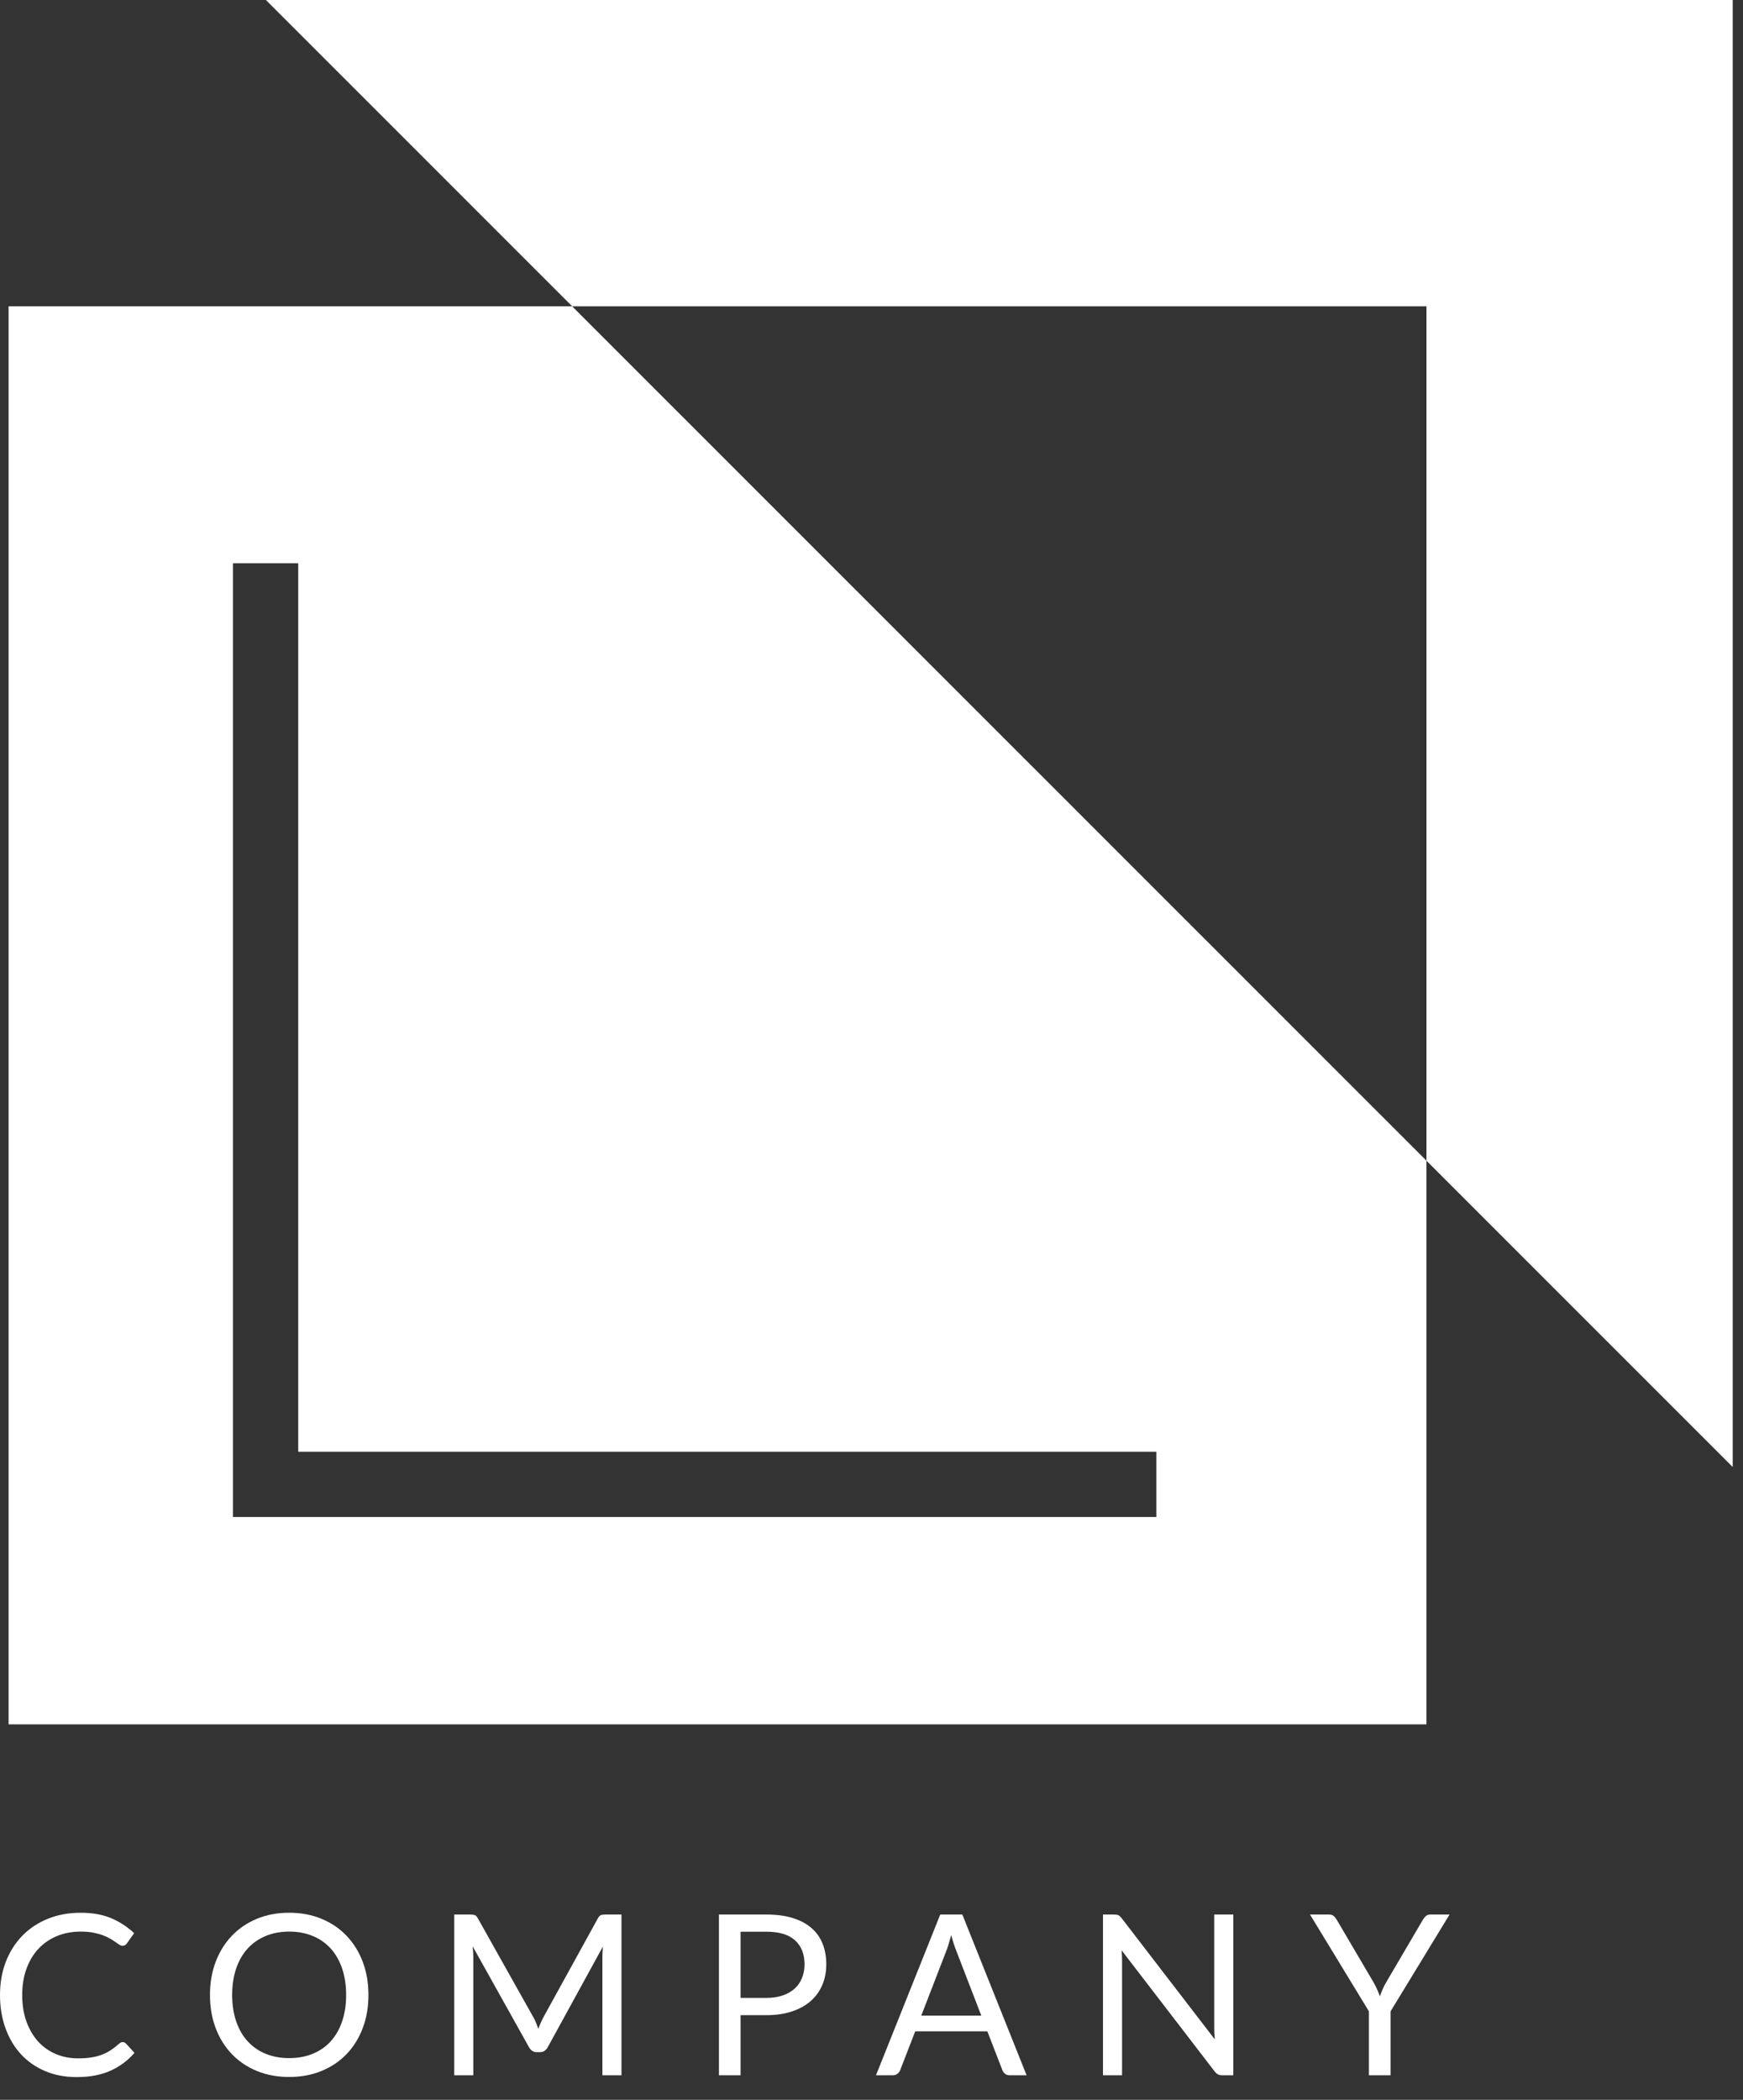 <svg width="93" height="112" viewBox="0 0 93 112" fill="none" xmlns="http://www.w3.org/2000/svg">
<rect x="0" y="0" width="93" height="112" fill="#333333" stroke="none"/>
<path fill-rule="evenodd" clip-rule="evenodd" d="M14.187 0L30.528 16.337H76.111V61.91L92.451 78.247V0H14.187Z" fill="white"/>
<path fill-rule="evenodd" clip-rule="evenodd" d="M0.458 16.338V91.972H76.111V61.91L30.527 16.338H0.458ZM12.431 30.044H15.912V77.432H61.699V80.912H12.431V30.044Z" fill="white"/>
<path fill-rule="evenodd" clip-rule="evenodd" d="M6.547 108.92C6.61 108.92 6.669 108.946 6.72 108.998L7.175 109.494C6.824 109.901 6.398 110.219 5.898 110.446C5.396 110.673 4.793 110.787 4.088 110.787C3.468 110.787 2.908 110.68 2.406 110.467C1.903 110.253 1.474 109.954 1.119 109.569C0.763 109.184 0.489 108.723 0.293 108.184C0.097 107.646 0 107.053 0 106.407C0 105.761 0.105 105.169 0.313 104.63C0.524 104.092 0.818 103.629 1.197 103.242C1.575 102.855 2.03 102.555 2.558 102.342C3.086 102.128 3.671 102.022 4.309 102.022C4.938 102.022 5.482 102.12 5.939 102.315C6.396 102.51 6.802 102.776 7.157 103.111L6.78 103.643C6.752 103.683 6.72 103.716 6.685 103.742C6.649 103.768 6.597 103.781 6.529 103.781C6.476 103.781 6.421 103.761 6.365 103.723C6.307 103.686 6.237 103.639 6.158 103.583C6.078 103.527 5.984 103.468 5.876 103.404C5.769 103.34 5.641 103.28 5.493 103.224C5.346 103.169 5.174 103.122 4.979 103.083C4.784 103.046 4.558 103.027 4.302 103.027C3.843 103.027 3.424 103.106 3.042 103.263C2.661 103.421 2.334 103.645 2.058 103.936C1.783 104.227 1.569 104.582 1.415 105.001C1.261 105.42 1.185 105.889 1.185 106.407C1.185 106.942 1.261 107.418 1.415 107.837C1.569 108.256 1.778 108.61 2.043 108.899C2.309 109.189 2.622 109.409 2.985 109.56C3.349 109.712 3.739 109.788 4.159 109.788C4.414 109.788 4.644 109.773 4.847 109.743C5.05 109.713 5.239 109.666 5.413 109.602C5.586 109.539 5.747 109.457 5.898 109.36C6.047 109.262 6.197 109.145 6.35 109.01C6.417 108.95 6.483 108.92 6.547 108.92Z" fill="white"/>
<path fill-rule="evenodd" clip-rule="evenodd" d="M18.468 106.407C18.468 105.88 18.397 105.408 18.252 104.989C18.11 104.571 17.905 104.216 17.643 103.927C17.379 103.638 17.06 103.416 16.684 103.26C16.31 103.105 15.891 103.027 15.427 103.027C14.969 103.027 14.552 103.105 14.177 103.26C13.802 103.416 13.482 103.638 13.217 103.927C12.951 104.216 12.747 104.571 12.604 104.989C12.46 105.408 12.388 105.88 12.388 106.407C12.388 106.934 12.46 107.405 12.604 107.822C12.747 108.239 12.951 108.592 13.217 108.881C13.482 109.17 13.802 109.392 14.177 109.545C14.552 109.699 14.969 109.775 15.427 109.775C15.891 109.775 16.31 109.699 16.684 109.545C17.06 109.392 17.379 109.17 17.643 108.881C17.905 108.592 18.11 108.239 18.252 107.822C18.397 107.405 18.468 106.934 18.468 106.407ZM19.659 106.407C19.659 107.049 19.558 107.639 19.354 108.175C19.151 108.712 18.863 109.173 18.492 109.56C18.121 109.947 17.675 110.247 17.155 110.461C16.635 110.674 16.058 110.781 15.427 110.781C14.798 110.781 14.223 110.674 13.705 110.461C13.186 110.247 12.741 109.947 12.37 109.56C11.999 109.173 11.712 108.712 11.508 108.175C11.304 107.639 11.203 107.049 11.203 106.407C11.203 105.765 11.304 105.176 11.508 104.639C11.712 104.103 11.999 103.64 12.37 103.251C12.741 102.862 13.186 102.56 13.705 102.345C14.223 102.129 14.798 102.021 15.427 102.021C16.058 102.021 16.635 102.129 17.155 102.345C17.675 102.56 18.121 102.862 18.492 103.251C18.863 103.64 19.151 104.103 19.354 104.639C19.558 105.176 19.659 105.765 19.659 106.407Z" fill="white"/>
<path fill-rule="evenodd" clip-rule="evenodd" d="M28.602 107.894C28.644 107.999 28.685 108.106 28.725 108.214C28.765 108.102 28.807 107.996 28.851 107.894C28.895 107.792 28.945 107.689 29 107.586L31.903 102.315C31.955 102.223 32.009 102.167 32.064 102.147C32.121 102.127 32.2 102.117 32.304 102.117H33.16V110.691H32.142V104.391C32.142 104.307 32.144 104.217 32.149 104.122C32.152 104.026 32.158 103.928 32.166 103.828L29.228 109.189C29.128 109.368 28.989 109.458 28.809 109.458H28.641C28.462 109.458 28.322 109.368 28.223 109.189L25.218 103.81C25.23 103.915 25.239 104.016 25.245 104.116C25.251 104.215 25.254 104.307 25.254 104.391V110.691H24.237V102.117H25.092C25.195 102.117 25.275 102.127 25.332 102.147C25.388 102.167 25.441 102.223 25.494 102.315L28.456 107.592C28.512 107.687 28.561 107.788 28.602 107.894Z" fill="white"/>
<path fill-rule="evenodd" clip-rule="evenodd" d="M39.515 106.563H40.891C41.222 106.563 41.515 106.519 41.768 106.431C42.022 106.343 42.234 106.221 42.406 106.063C42.577 105.906 42.706 105.717 42.794 105.497C42.883 105.278 42.926 105.037 42.926 104.774C42.926 104.227 42.758 103.801 42.421 103.493C42.083 103.186 41.573 103.033 40.891 103.033H39.515V106.563ZM39.515 107.484V110.691H38.36V102.117H40.891C41.434 102.117 41.906 102.18 42.307 102.306C42.708 102.431 43.039 102.61 43.303 102.841C43.567 103.073 43.763 103.351 43.893 103.678C44.023 104.006 44.087 104.371 44.087 104.774C44.087 105.172 44.017 105.537 43.877 105.869C43.738 106.199 43.533 106.485 43.264 106.724C42.995 106.964 42.661 107.15 42.261 107.283C41.863 107.418 41.406 107.484 40.891 107.484H39.515Z" fill="white"/>
<path fill-rule="evenodd" clip-rule="evenodd" d="M49.156 107.508H52.358L51.012 104.02C50.924 103.804 50.838 103.535 50.755 103.212C50.71 103.376 50.668 103.526 50.625 103.664C50.584 103.802 50.543 103.922 50.503 104.026L49.156 107.508ZM54.776 110.691H53.878C53.774 110.691 53.691 110.665 53.627 110.614C53.563 110.562 53.515 110.496 53.483 110.416L52.681 108.346H48.833L48.031 110.416C48.003 110.487 47.955 110.551 47.888 110.607C47.82 110.663 47.736 110.691 47.636 110.691H46.739L50.168 102.117H51.347L54.776 110.691Z" fill="white"/>
<path fill-rule="evenodd" clip-rule="evenodd" d="M59.68 102.156C59.73 102.182 59.787 102.235 59.85 102.315L64.817 108.776C64.806 108.673 64.798 108.572 64.794 108.474C64.79 108.376 64.787 108.281 64.787 108.19V102.117H65.805V110.691H65.219C65.128 110.691 65.05 110.675 64.988 110.643C64.927 110.611 64.866 110.557 64.806 110.482L59.845 104.026C59.852 104.126 59.858 104.223 59.863 104.319C59.867 104.414 59.869 104.502 59.869 104.582V110.691H58.851V102.117H59.45C59.554 102.117 59.631 102.13 59.68 102.156Z" fill="white"/>
<path fill-rule="evenodd" clip-rule="evenodd" d="M74.195 107.281V110.691H73.04V107.281L69.898 102.117H70.916C71.019 102.117 71.101 102.143 71.161 102.195C71.22 102.247 71.273 102.311 71.317 102.386L73.279 105.719C73.359 105.859 73.427 105.991 73.48 106.114C73.534 106.238 73.582 106.359 73.627 106.479C73.67 106.355 73.718 106.232 73.769 106.108C73.822 105.984 73.888 105.855 73.968 105.719L75.925 102.386C75.961 102.323 76.01 102.262 76.071 102.204C76.133 102.146 76.214 102.117 76.314 102.117H77.343L74.195 107.281Z" fill="white"/>
</svg>
